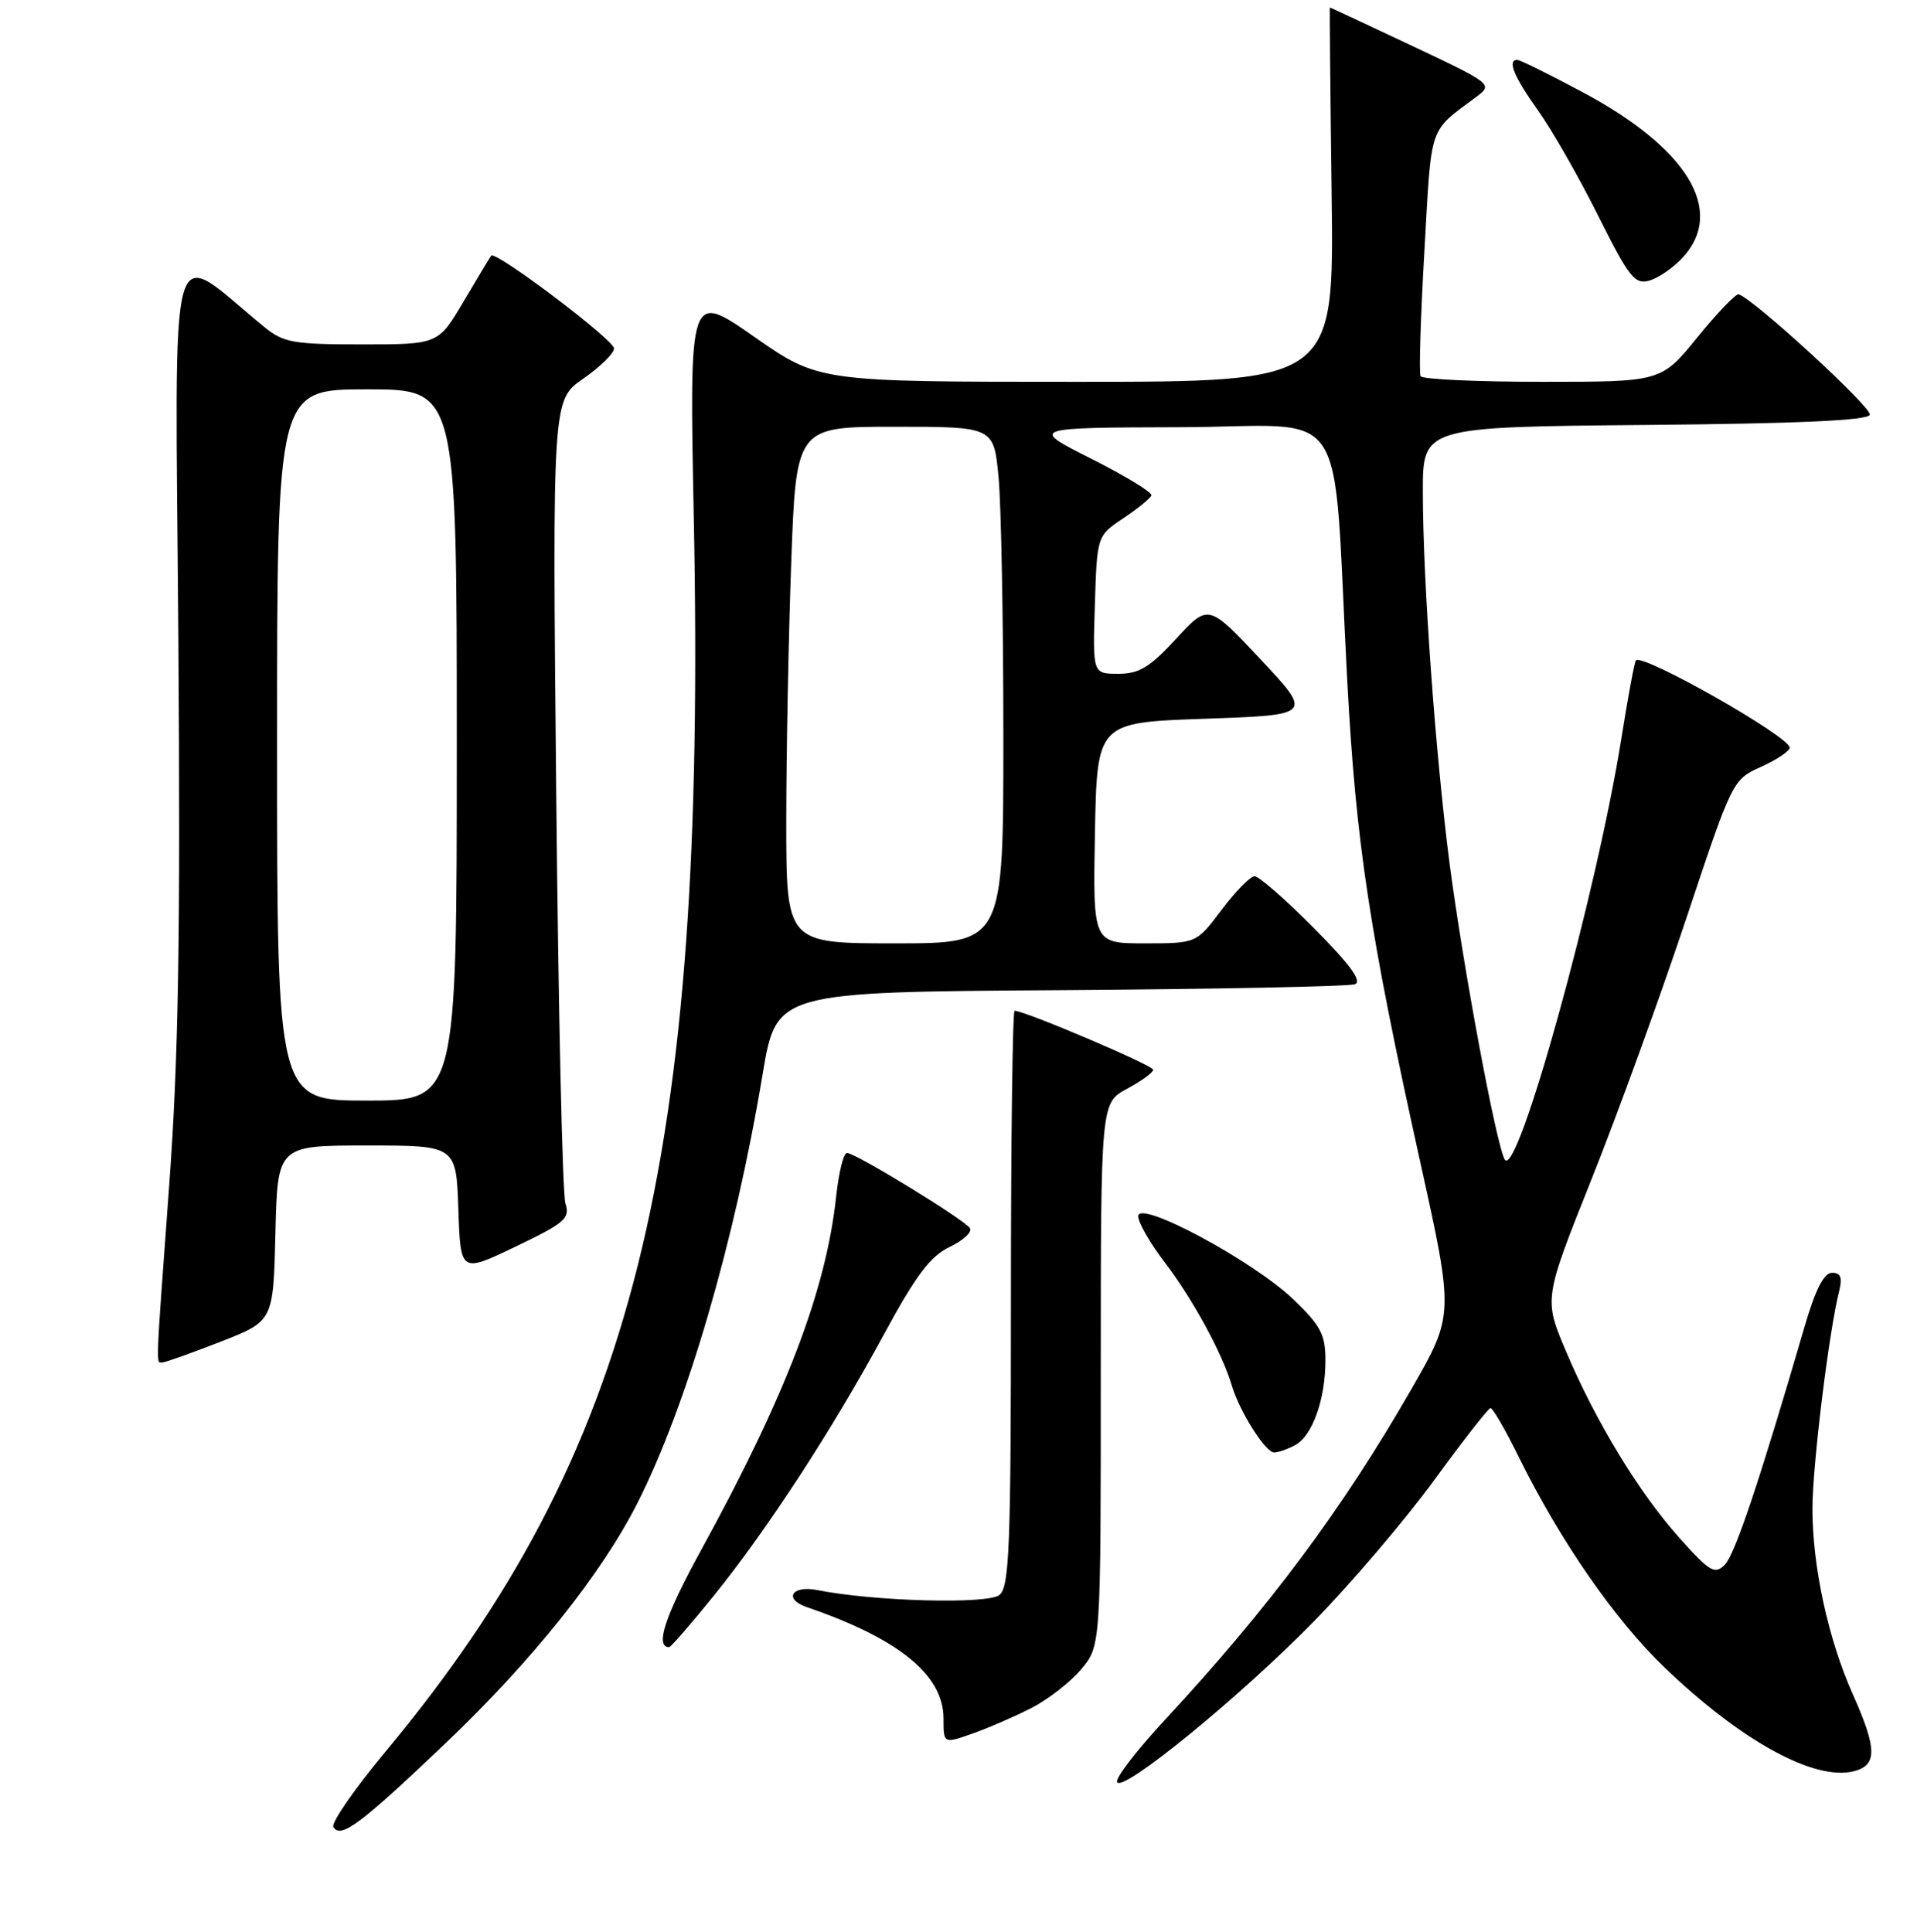 <?xml version="1.0" encoding="UTF-8" standalone="no"?>
<!DOCTYPE svg PUBLIC "-//W3C//DTD SVG 1.1//EN" "http://www.w3.org/Graphics/SVG/1.1/DTD/svg11.dtd" >
<svg xmlns="http://www.w3.org/2000/svg" xmlns:xlink="http://www.w3.org/1999/xlink" version="1.1" viewBox="0 0 256 258">
 <g >
 <path fill="currentColor"
d=" M 59.57 232.77 C 71.12 221.76 80.37 210.17 85.15 200.71 C 91.77 187.59 98.11 165.84 101.84 143.50 C 103.67 132.50 103.67 132.50 141.59 132.25 C 162.44 132.11 180.15 131.76 180.93 131.46 C 181.94 131.08 180.31 128.85 175.46 123.96 C 171.66 120.13 168.09 117.01 167.53 117.03 C 166.96 117.05 164.98 119.07 163.13 121.53 C 159.77 126.00 159.77 126.00 152.86 126.00 C 145.95 126.00 145.95 126.00 146.22 111.25 C 146.50 96.50 146.50 96.50 160.90 96.00 C 175.30 95.50 175.30 95.50 168.34 88.07 C 161.37 80.64 161.37 80.64 157.06 85.32 C 153.54 89.14 152.12 90.00 149.34 90.00 C 145.92 90.00 145.92 90.00 146.21 80.79 C 146.50 71.57 146.50 71.57 150.00 69.23 C 151.93 67.94 153.62 66.56 153.76 66.17 C 153.90 65.77 150.30 63.58 145.76 61.29 C 137.50 57.12 137.50 57.12 157.66 57.06 C 180.71 56.99 177.87 52.65 179.92 91.04 C 181.08 112.66 182.89 124.58 189.63 155.06 C 194.18 175.62 194.18 175.62 188.47 185.56 C 179.26 201.59 169.47 214.73 155.54 229.74 C 151.85 233.72 148.98 237.44 149.17 238.01 C 149.71 239.62 165.59 226.66 175.50 216.52 C 180.45 211.46 187.65 203.00 191.50 197.73 C 195.35 192.45 198.74 188.11 199.04 188.07 C 199.33 188.03 201.05 191.00 202.86 194.68 C 208.37 205.84 215.64 216.34 222.30 222.73 C 232.51 232.53 242.29 237.90 247.55 236.58 C 250.71 235.78 250.68 233.59 247.42 226.28 C 244.15 218.97 242.03 209.22 242.04 201.50 C 242.04 195.79 244.22 177.98 245.58 172.55 C 246.06 170.63 245.83 170.00 244.65 170.00 C 243.57 170.00 242.43 172.24 240.97 177.25 C 235.00 197.74 231.68 207.65 230.33 209.00 C 229.00 210.33 228.33 209.94 224.35 205.50 C 218.92 199.45 213.13 189.94 209.13 180.50 C 206.16 173.49 206.16 173.49 212.54 157.50 C 216.05 148.70 221.72 133.09 225.14 122.82 C 231.35 104.17 231.37 104.14 235.18 102.42 C 237.28 101.47 239.00 100.32 239.00 99.86 C 239.00 98.39 219.40 87.27 218.46 88.20 C 218.28 88.39 217.41 93.03 216.54 98.52 C 213.25 119.26 202.58 157.78 200.94 154.86 C 199.79 152.81 195.41 129.27 193.60 115.50 C 191.71 101.00 190.02 77.69 190.01 65.76 C 190.00 57.03 190.00 57.03 219.67 56.76 C 240.16 56.58 249.45 56.16 249.70 55.40 C 250.02 54.45 234.10 39.84 232.18 39.31 C 231.81 39.21 229.33 41.79 226.67 45.06 C 221.84 51.00 221.84 51.00 205.98 51.00 C 197.26 51.00 189.93 50.66 189.71 50.25 C 189.48 49.84 189.71 42.30 190.22 33.50 C 191.20 16.30 190.70 17.77 197.24 12.87 C 199.37 11.28 199.16 11.12 188.56 6.12 C 182.59 3.30 177.66 1.00 177.60 1.00 C 177.55 1.00 177.65 12.25 177.83 26.00 C 178.15 51.00 178.15 51.00 143.75 51.00 C 109.34 51.00 109.34 51.00 100.70 44.97 C 92.05 38.93 92.05 38.93 92.65 69.22 C 94.38 155.50 84.75 193.99 51.43 234.02 C 47.30 238.99 44.19 243.49 44.52 244.03 C 45.51 245.63 48.10 243.69 59.57 232.77 Z  M 137.72 228.14 C 139.94 227.01 142.93 224.68 144.37 222.97 C 147.00 219.85 147.00 219.85 147.00 183.58 C 147.00 147.31 147.00 147.31 150.50 145.43 C 152.43 144.39 154.00 143.24 154.00 142.88 C 154.00 142.30 136.85 135.00 135.49 135.00 C 135.22 135.00 135.00 152.27 135.00 173.38 C 135.00 206.62 134.80 211.93 133.47 213.03 C 131.94 214.30 116.71 213.89 109.15 212.38 C 105.74 211.70 104.59 213.58 107.75 214.66 C 120.04 218.87 126.00 223.73 126.00 229.53 C 126.00 232.91 126.00 232.91 129.85 231.55 C 131.96 230.81 135.51 229.27 137.72 228.14 Z  M 95.30 213.16 C 102.48 204.27 111.12 191.00 118.00 178.30 C 122.30 170.36 124.22 167.80 126.80 166.56 C 128.62 165.69 129.85 164.56 129.53 164.05 C 128.83 162.92 114.26 154.00 113.11 154.00 C 112.65 154.00 112.01 156.59 111.67 159.75 C 110.32 172.34 104.98 186.33 93.61 207.07 C 88.80 215.84 87.43 220.00 89.36 220.00 C 89.59 220.00 92.26 216.92 95.30 213.16 Z  M 172.96 193.02 C 175.26 191.79 177.00 186.91 177.00 181.68 C 177.00 178.25 176.37 177.05 172.72 173.55 C 167.33 168.39 152.00 160.17 152.00 162.44 C 152.00 163.29 153.60 166.08 155.57 168.65 C 159.29 173.53 163.21 180.72 164.48 185.00 C 165.53 188.53 168.98 194.00 170.15 194.00 C 170.69 194.00 171.95 193.56 172.96 193.02 Z  M 29.50 179.19 C 36.50 176.45 36.50 176.45 36.78 164.73 C 37.06 153.00 37.06 153.00 48.99 153.00 C 60.92 153.00 60.92 153.00 61.21 161.52 C 61.50 170.03 61.50 170.03 68.86 166.50 C 75.47 163.33 76.15 162.74 75.51 160.74 C 75.11 159.51 74.56 134.86 74.28 105.97 C 73.77 53.43 73.77 53.43 77.88 50.58 C 80.15 49.01 82.00 47.19 82.00 46.54 C 82.00 45.40 66.16 33.43 65.59 34.15 C 65.44 34.34 63.79 37.09 61.92 40.25 C 58.53 46.00 58.53 46.00 48.34 46.00 C 39.19 46.00 37.87 45.77 35.33 43.70 C 22.18 32.99 23.40 28.57 23.82 85.31 C 24.11 125.38 23.84 141.23 22.60 158.26 C 20.74 183.62 20.79 182.01 21.75 181.96 C 22.16 181.94 25.65 180.69 29.50 179.19 Z  M 224.75 34.36 C 230.44 28.11 225.34 19.76 211.23 12.25 C 206.85 9.91 202.98 8.00 202.63 8.00 C 201.25 8.00 202.16 10.22 205.39 14.75 C 207.25 17.36 210.87 23.69 213.42 28.81 C 217.58 37.12 218.31 38.04 220.29 37.47 C 221.50 37.12 223.51 35.72 224.75 34.36 Z  M 105.00 109.66 C 105.00 100.67 105.30 85.15 105.66 75.16 C 106.32 57.00 106.32 57.00 119.51 57.00 C 132.71 57.00 132.71 57.00 133.35 63.75 C 133.70 67.46 133.99 82.99 133.99 98.25 C 134.00 126.00 134.00 126.00 119.50 126.00 C 105.00 126.00 105.00 126.00 105.00 109.66 Z  M 37.00 99.50 C 37.00 52.00 37.00 52.00 49.00 52.00 C 61.00 52.00 61.00 52.00 61.00 99.50 C 61.00 147.00 61.00 147.00 49.00 147.00 C 37.00 147.00 37.00 147.00 37.00 99.50 Z "/>
</g>
</svg>
